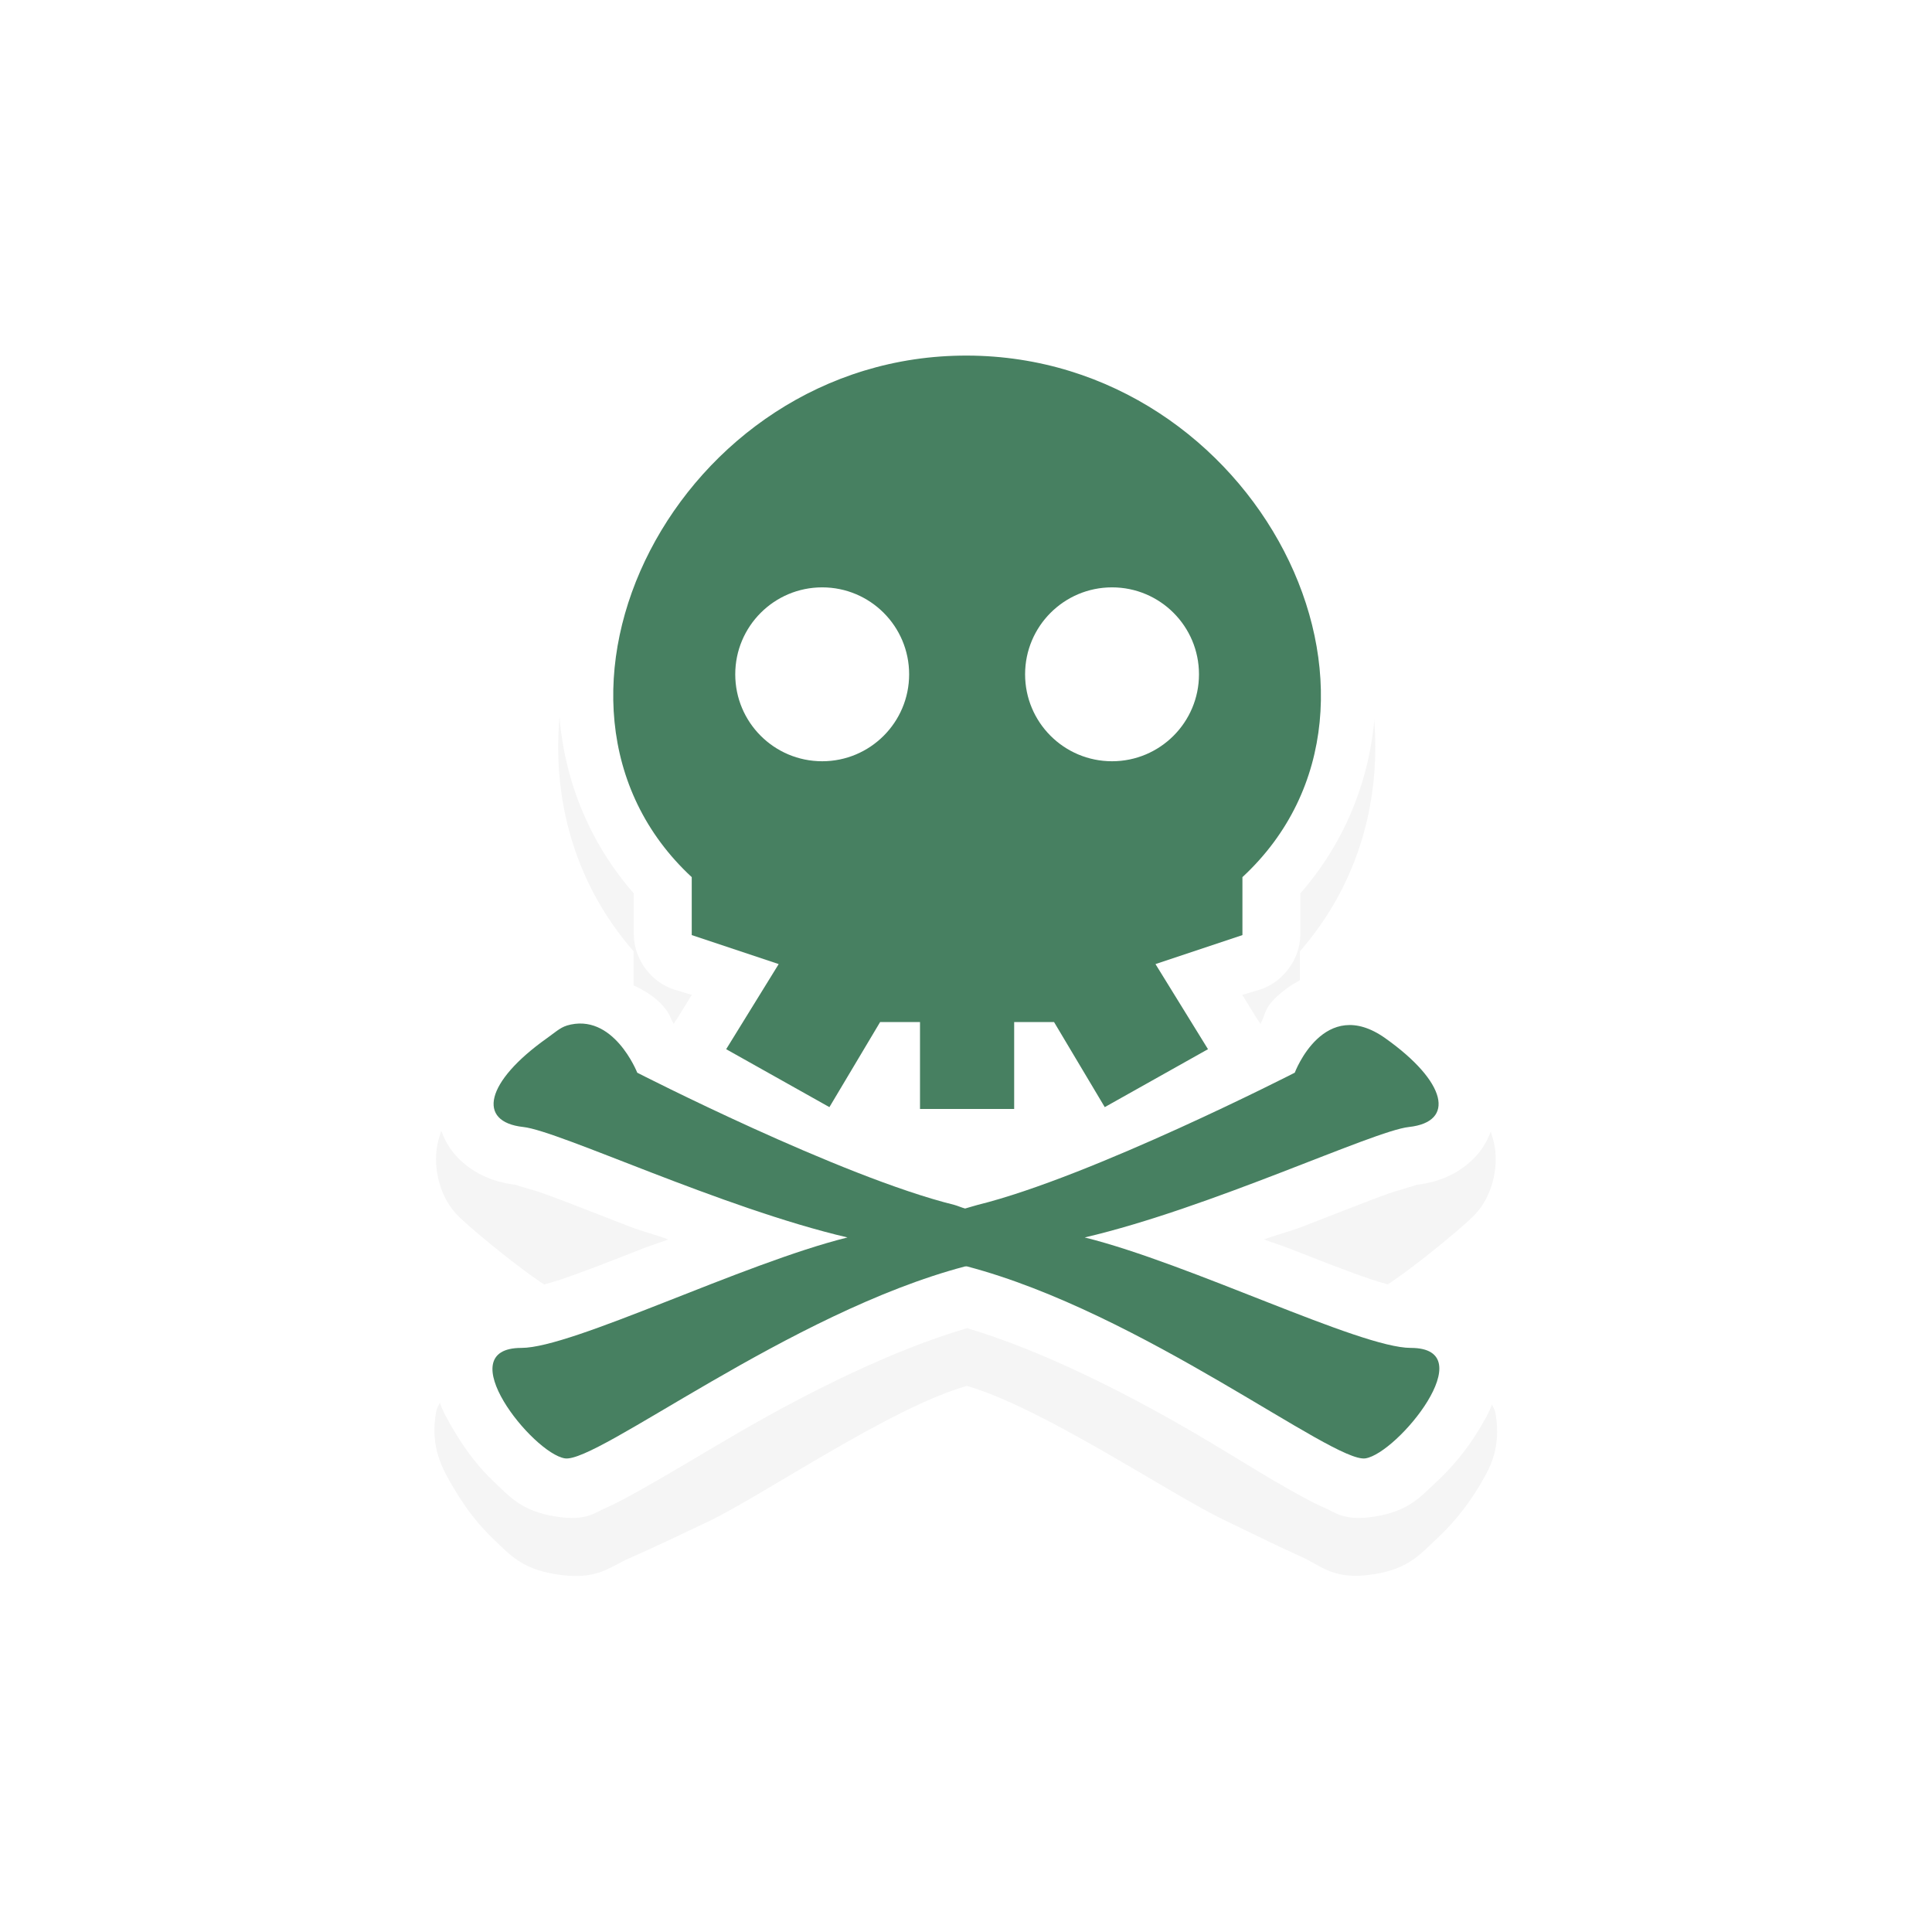 <?xml version="1.0" encoding="UTF-8" standalone="no"?>
<svg
   xmlns:dc="http://purl.org/dc/elements/1.1/"
   xmlns:cc="http://creativecommons.org/ns#"
   xmlns:rdf="http://www.w3.org/1999/02/22-rdf-syntax-ns#"
   xmlns:svg="http://www.w3.org/2000/svg"
   xmlns="http://www.w3.org/2000/svg"
   xmlns:sodipodi="http://sodipodi.sourceforge.net/DTD/sodipodi-0.dtd"
   xmlns:inkscape="http://www.inkscape.org/namespaces/inkscape"
   width="100"
   height="100"
   viewBox="0 0 75 75"
   version="1.1"
   id="svg2"
   inkscape:version="0.92.3 (unknown)"
   sodipodi:docname="pirate.svg">
  <defs
     id="defs11">
    <clipPath
       id="clip1">
      <path
         id="path4225"
         d="m 17,10 14,0 0,20 -14,0 m 0,-20"
         inkscape:connector-curvature="0" />
    </clipPath>
    <clipPath
       id="clip2">
      <path
         id="path4228"
         d="m 41.895,19.992 c 0,10.582 -8.02,19.16 -17.895,19.16 -9.875,0 -17.891,-8.574 -17.891,-19.16 0,-10.586 8.02,-19.16 17.891,-19.16 9.879,0 17.895,8.574 17.895,19.16 m 0,0"
         inkscape:connector-curvature="0" />
    </clipPath>
    <filter
       inkscape:collect="always"
       id="filter8286"
       x="-0.157"
       width="1.315"
       y="-0.137"
       height="1.274"
       style="color-interpolation-filters:sRGB">
      <feGaussianBlur
         inkscape:collect="always"
         stdDeviation="1.202"
         id="feGaussianBlur8288" />
    </filter>
  </defs>
  <sodipodi:namedview
     pagecolor="#ffffff"
     bordercolor="#666666"
     borderopacity="1"
     objecttolerance="10"
     gridtolerance="10"
     guidetolerance="10"
     inkscape:pageopacity="0"
     inkscape:pageshadow="2"
     inkscape:window-width="1366"
     inkscape:window-height="658"
     id="namedview9"
     showgrid="true"
     inkscape:zoom="4.1667203"
     inkscape:cx="28.271337"
     inkscape:cy="73.134412"
     inkscape:window-x="0"
     inkscape:window-y="32"
     inkscape:window-maximized="1"
     inkscape:current-layer="g64"
     inkscape:pagecheckerboard="false">
    <inkscape:grid
       type="xygrid"
       id="grid20" />
  </sodipodi:namedview>
  <g
     transform="matrix(2.48,0,0,2.48,0.605,1.022)"
     id="g64">
    <path
       transform="matrix(0.907,0,0,0.907,3.94,2.538)"
       style="color:#000000;font-style:normal;font-variant:normal;font-weight:normal;font-stretch:normal;font-size:medium;line-height:normal;font-family:Sans;-inkscape-font-specification:Sans;text-indent:0;text-align:start;text-decoration:none;text-decoration-line:none;letter-spacing:normal;word-spacing:normal;text-transform:none;writing-mode:lr-tb;direction:ltr;baseline-shift:baseline;text-anchor:start;display:inline;overflow:visible;visibility:visible;opacity:0.2;fill:#000000;fill-opacity:1;fill-rule:nonzero;stroke:none;stroke-width:2;marker:none;filter:url(#filter8286);enable-background:accumulate"
       d="m 12.072,2.884 c -2.901,-0.007 -5.217,1.725 -6.344,3.906 -1.047,2.027 -0.999,4.548 0.594,6.375 v 0.719 c 0.005,0.413 0.295,0.808 0.688,0.938 l 0.312,0.094 -1.25,-0.594 c -0.053,0.077 -0.095,0.161 -0.125,0.25 -0.104,-0.037 -0.23,-0.013 -0.344,-0.031 -0.01,-0.002 -0.021,0.001 -0.031,0 -0.127,-0.059 -0.266,-0.091 -0.406,-0.094 v 0.062 c -0.099,0.01 -0.18,-0.062 -0.281,-0.031 -0.066,0.025 -0.129,0.056 -0.188,0.094 -0.055,0.026 -0.107,0.058 -0.156,0.094 -0.011,0.01 -0.021,0.021 -0.031,0.031 -0.071,0.055 -0.251,0.135 -0.281,0.156 -0.629,0.446 -1.094,0.852 -1.281,1.594 -0.094,0.371 -0.006,0.906 0.312,1.25 0.243,0.262 1.539,1.315 1.812,1.375 -0.189,0.028 -0.367,0.034 -0.562,0.156 -0.302,0.189 -1.535,1.56 -1.594,1.875 -0.118,0.629 0.115,1.011 0.312,1.344 0.197,0.333 0.423,0.626 0.688,0.875 0.265,0.249 0.465,0.498 1.062,0.594 0.711,0.113 0.9,-0.114 1.281,-0.281 0.381,-0.167 0.838,-0.384 1.344,-0.625 0.951,-0.453 3.156,-1.973 4.469,-2.344 1.299,0.37 3.502,1.864 4.438,2.312 0.502,0.241 0.934,0.458 1.312,0.625 0.379,0.167 0.572,0.426 1.281,0.312 0.596,-0.095 0.795,-0.347 1.062,-0.594 0.267,-0.247 0.517,-0.544 0.719,-0.875 0.202,-0.331 0.42,-0.679 0.312,-1.312 -0.054,-0.317 -1.29,-1.714 -1.594,-1.906 -0.197,-0.124 -0.373,-0.129 -0.562,-0.156 0.273,-0.06 1.57,-1.113 1.812,-1.375 0.319,-0.344 0.406,-0.879 0.312,-1.25 -0.187,-0.742 -0.652,-1.148 -1.281,-1.594 -0.41,-0.291 -0.909,-0.455 -1.375,-0.406 -0.135,0.014 -1.195,1.116 -1.312,1.156 -0.027,-0.099 -0.069,-0.195 -0.125,-0.281 l -0.25,-0.406 0.312,-0.094 c 0.393,-0.129 0.682,-0.524 0.688,-0.938 v -0.719 c 1.592,-1.825 1.641,-4.352 0.594,-6.375 -1.127,-2.178 -3.446,-3.899 -6.344,-3.906 z"
       id="path7446"
       inkscape:connector-curvature="0" />
    <path
       style="color:#000000;font-style:normal;font-variant:normal;font-weight:normal;font-stretch:normal;font-size:medium;line-height:normal;font-family:Sans;-inkscape-font-specification:Sans;text-indent:0;text-align:start;text-decoration:none;text-decoration-line:none;letter-spacing:normal;word-spacing:normal;text-transform:none;writing-mode:lr-tb;direction:ltr;baseline-shift:baseline;text-anchor:start;display:inline;overflow:visible;visibility:visible;fill:#ffffff;fill-opacity:1;fill-rule:nonzero;stroke:none;stroke-width:1.814;marker:none;enable-background:accumulate"
       d="M 14.894,4.247 C 12.262,4.24 10.16,5.812 9.138,7.79 8.188,9.629 8.231,11.916 9.677,13.573 v 0.652 c 0.005,0.375 0.267,0.733 0.624,0.85 l 0.284,0.085 -0.227,0.369 c -0.021,0.027 -0.039,0.056 -0.057,0.085 -0.069,-0.119 -0.049,-0.145 -0.17,-0.283 -0.212,-0.243 -0.63,-0.433 -1.106,-0.51 -0.009,-0.002 -0.019,9.07e-4 -0.028,0 -0.115,-0.054 -0.242,-0.083 -0.369,-0.085 v 0.057 c -0.09,0.009 -0.163,-0.056 -0.255,-0.028 -0.059,0.022 -0.117,0.051 -0.17,0.085 -0.05,0.024 -0.097,0.052 -0.142,0.085 -0.01,0.009 -0.019,0.019 -0.028,0.028 -0.065,0.05 -0.227,0.122 -0.255,0.142 -0.571,0.405 -0.993,0.772 -1.163,1.446 -0.085,0.337 -0.005,0.822 0.284,1.134 0.289,0.312 0.651,0.419 0.964,0.454 -0.105,-0.011 0.178,0.047 0.51,0.17 0.332,0.123 0.767,0.297 1.248,0.482 0.179,0.069 0.405,0.127 0.595,0.198 -0.132,0.052 -0.268,0.091 -0.397,0.142 -0.483,0.19 -0.92,0.362 -1.276,0.482 -0.356,0.12 -0.675,0.17 -0.624,0.17 -0.252,0 -0.52,0.027 -0.794,0.198 -0.274,0.171 -0.485,0.508 -0.539,0.794 -0.107,0.571 0.104,0.917 0.284,1.219 0.179,0.302 0.383,0.568 0.624,0.794 0.24,0.226 0.422,0.452 0.964,0.539 0.475,0.076 0.604,-0.06 0.794,-0.142 0.19,-0.082 0.384,-0.194 0.595,-0.312 0.422,-0.236 0.933,-0.549 1.503,-0.879 1.08,-0.624 2.376,-1.273 3.544,-1.616 1.161,0.345 2.45,0.996 3.516,1.616 0.566,0.329 1.055,0.643 1.474,0.879 0.21,0.118 0.406,0.23 0.595,0.312 0.19,0.082 0.32,0.217 0.794,0.142 0.541,-0.086 0.722,-0.315 0.964,-0.539 0.242,-0.224 0.469,-0.494 0.652,-0.794 0.183,-0.3 0.381,-0.616 0.284,-1.191 -0.049,-0.287 -0.263,-0.648 -0.539,-0.822 -0.276,-0.174 -0.542,-0.198 -0.794,-0.198 0.053,0 -0.268,-0.05 -0.624,-0.17 -0.356,-0.12 -0.793,-0.292 -1.276,-0.482 -0.129,-0.051 -0.264,-0.089 -0.397,-0.142 0.19,-0.072 0.416,-0.129 0.595,-0.198 0.481,-0.185 0.915,-0.359 1.248,-0.482 0.332,-0.123 0.615,-0.182 0.51,-0.17 0.313,-0.034 0.675,-0.141 0.964,-0.454 0.289,-0.312 0.368,-0.797 0.284,-1.134 -0.17,-0.673 -0.592,-1.041 -1.163,-1.446 -0.372,-0.264 -0.824,-0.413 -1.248,-0.369 -0.423,0.044 -0.776,0.251 -0.992,0.454 -0.205,0.192 -0.164,0.263 -0.255,0.425 -0.017,-0.029 -0.036,-0.058 -0.057,-0.085 l -0.227,-0.369 0.284,-0.085 c 0.356,-0.117 0.619,-0.475 0.624,-0.85 V 13.573 C 21.556,11.917 21.6,9.626 20.65,7.79 19.627,5.815 17.523,4.254 14.894,4.247 Z"
       id="path5475-5"
       inkscape:connector-curvature="0"
       sodipodi:nodetypes="cscccccccccccccccccccccccscssssccsscsscssscscccccscscsccccccccsc" />
    <path
       inkscape:connector-curvature="0"
       style="display:inline;fill:#478061;fill-opacity:1;stroke:none;stroke-width:0.907"
       d="M 14.894,5.154 C 10.357,5.142 7.635,10.585 10.584,13.318 v 0.907 l 1.361,0.454 -0.822,1.332 1.616,0.907 0.794,-1.332 h 0.624 v 1.361 h 1.474 V 15.586 h 0.624 l 0.794,1.332 1.616,-0.907 -0.822,-1.332 1.361,-0.454 v -0.907 c 2.949,-2.733 0.227,-8.152 -4.31,-8.164 z m -2.268,3.628 c 0.752,0 1.361,0.609 1.361,1.361 0,0.751 -0.609,1.361 -1.361,1.361 -0.752,0 -1.361,-0.609 -1.361,-1.361 0,-0.751 0.609,-1.361 1.361,-1.361 z m 4.537,0 c 0.752,0 1.361,0.609 1.361,1.361 0,0.751 -0.609,1.361 -1.361,1.361 -0.752,0 -1.361,-0.609 -1.361,-1.361 0,-0.751 0.609,-1.361 1.361,-1.361 z M 8.628,15.642 c -0.104,0.031 -0.192,0.113 -0.312,0.198 -0.961,0.682 -1.101,1.309 -0.369,1.389 0.562,0.061 3.103,1.268 5.075,1.729 -1.648,0.409 -4.306,1.729 -5.104,1.729 -1.144,0 0.177,1.649 0.68,1.729 0.503,0.08 3.522,-2.283 6.266,-3.005 0.009,0.003 0.019,-0.003 0.028,0 2.745,0.722 5.735,3.085 6.238,3.005 0.503,-0.08 1.852,-1.729 0.709,-1.729 -0.795,0 -3.46,-1.321 -5.104,-1.729 1.973,-0.461 4.514,-1.668 5.075,-1.729 0.732,-0.08 0.592,-0.707 -0.369,-1.389 -0.961,-0.682 -1.418,0.539 -1.418,0.539 0,0 -3.178,1.628 -4.962,2.069 -0.053,0.013 -0.143,0.043 -0.198,0.057 -0.048,-0.012 -0.124,-0.045 -0.17,-0.057 -1.784,-0.441 -4.962,-2.069 -4.962,-2.069 0,0 -0.375,-0.956 -1.106,-0.737 z"
       id="path5475"
       sodipodi:nodetypes="sccccccccccccccccsssssssssssccccsscccscssccccccc" />
  </g>
  <style
     id="style3"
     type="text/css"><![CDATA[
	.st0{fill:#4B4B4B;}
]]></style>
</svg>

